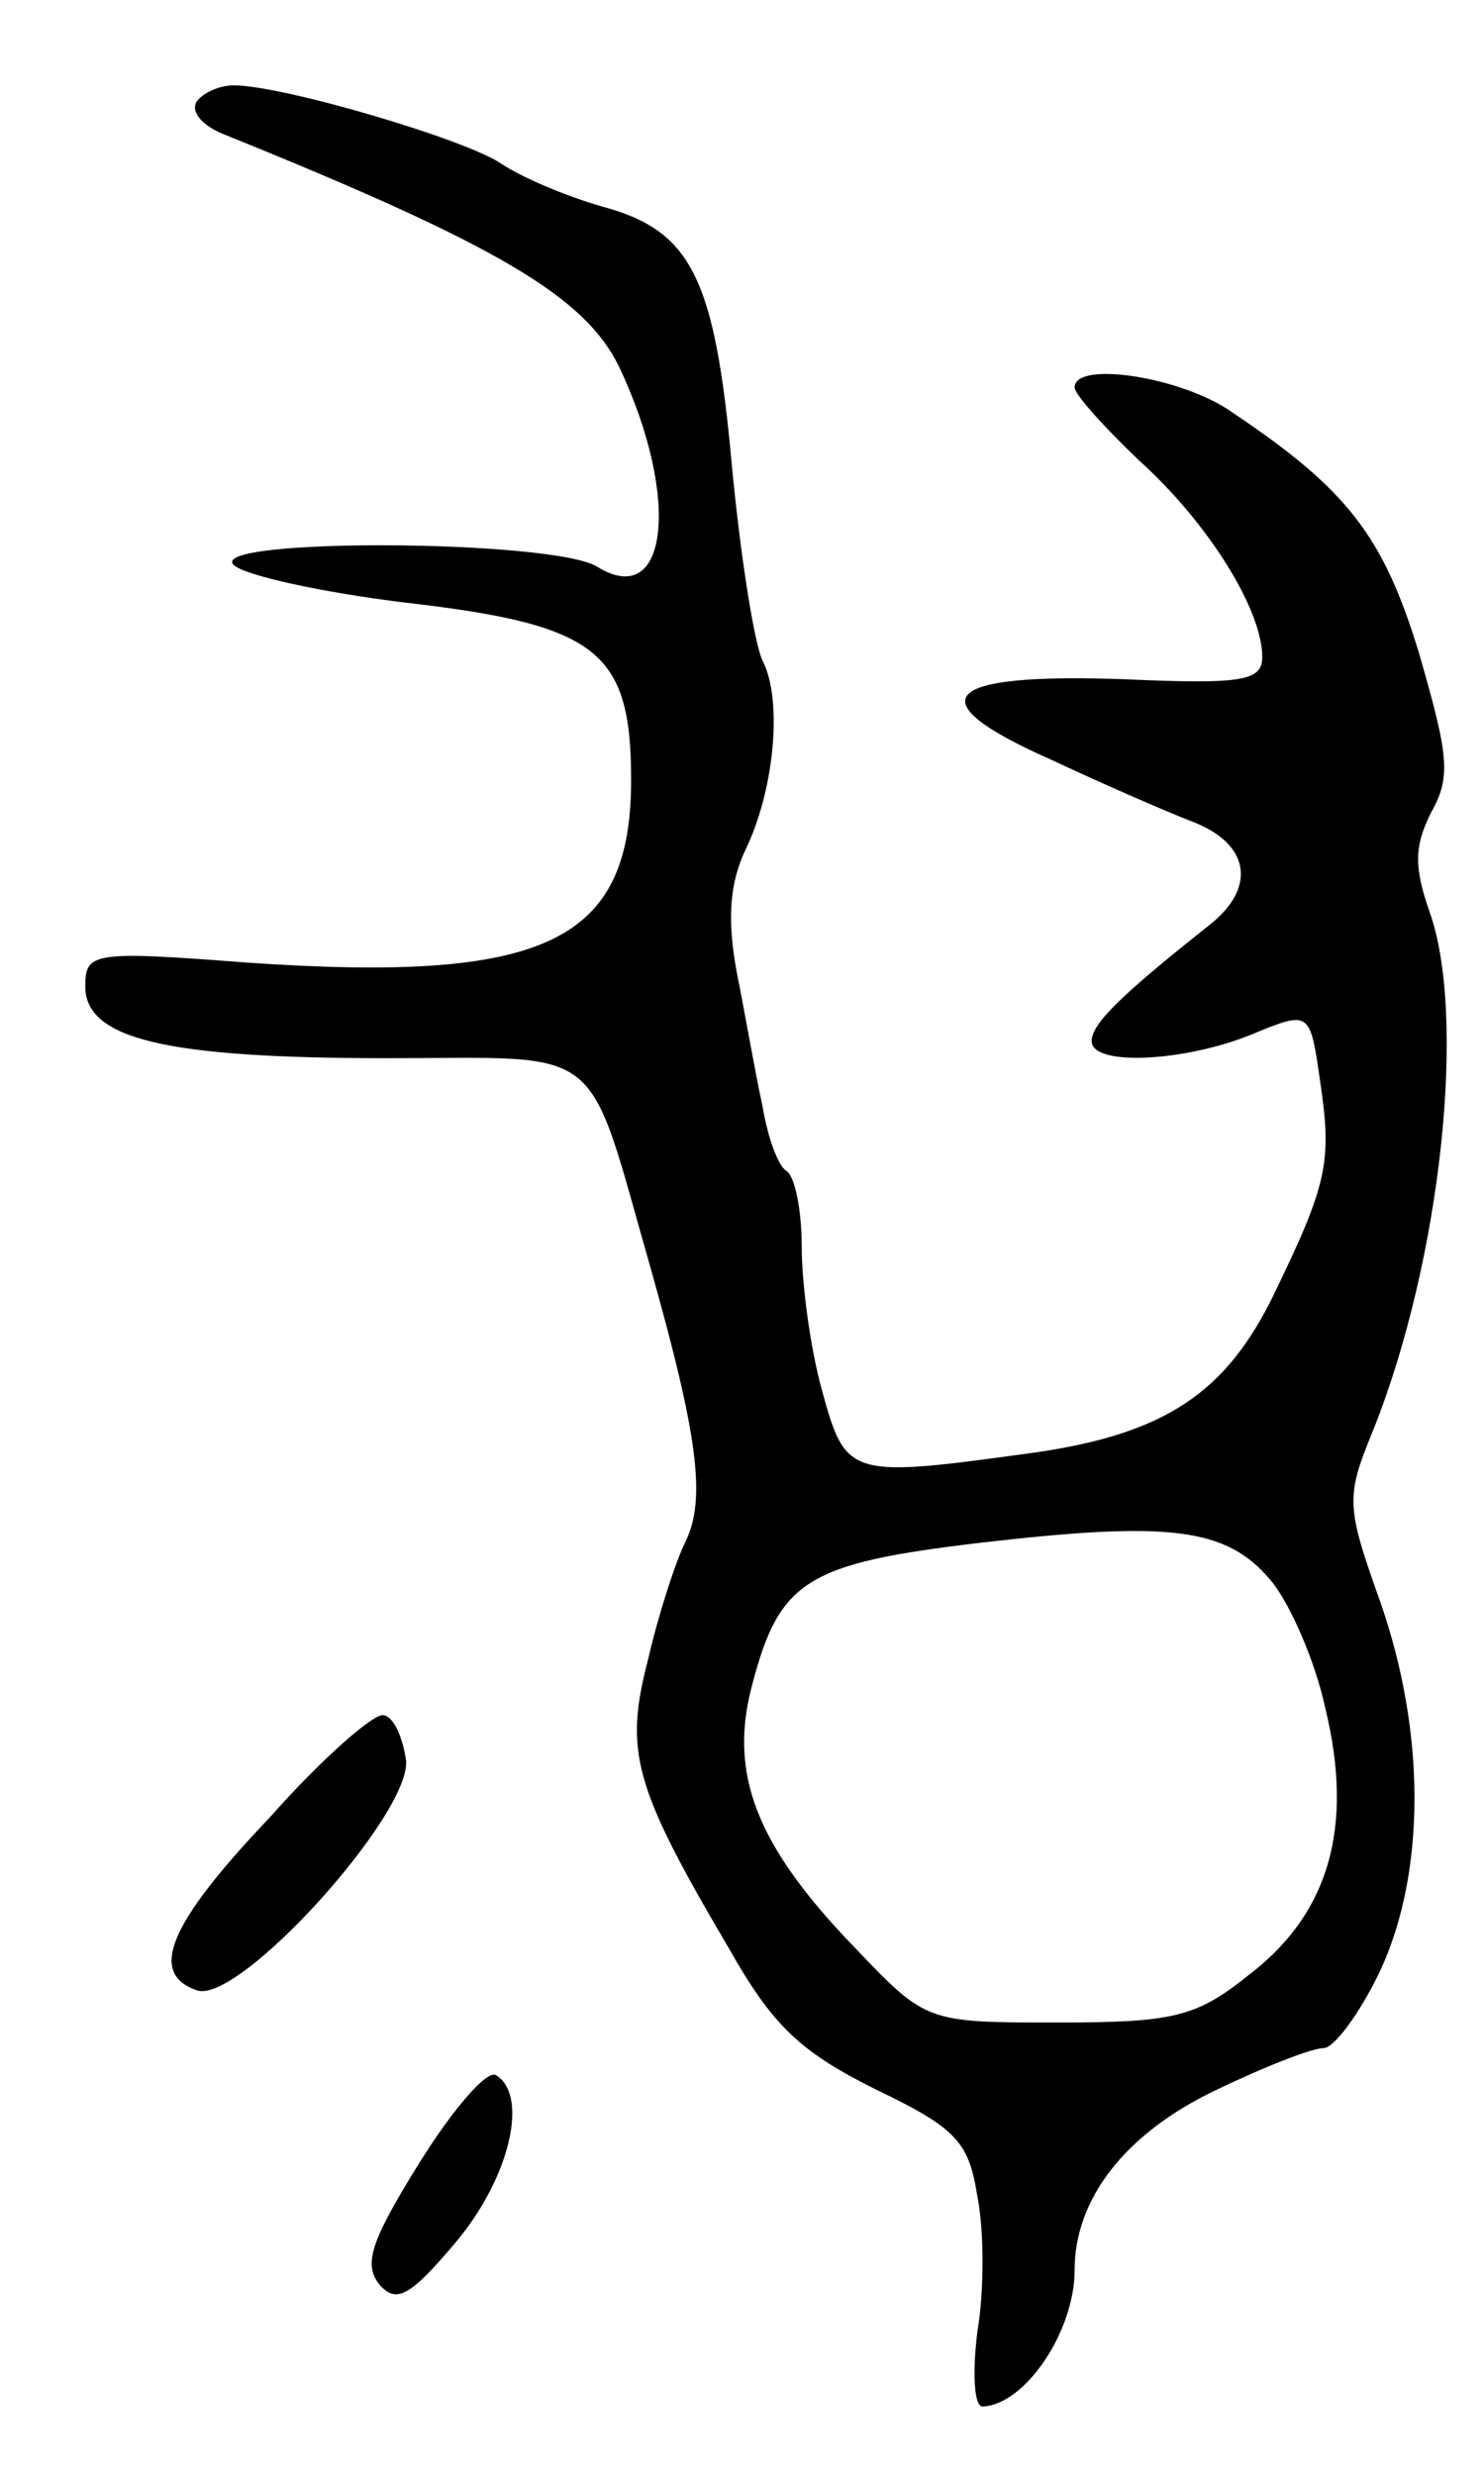 <svg version="1.0" xmlns="http://www.w3.org/2000/svg"
 width="87pt" height="145pt" viewBox="0 0 87 145"
 preserveAspectRatio="xMidYMid meet">
<g transform="translate(0,145) scale(0.1,-0.1)"
fill="#000000" stroke="none">
<path d="M115 1390 c-3 -6 4 -14 17 -19 161 -65 211 -95 231 -136 36 -76 29
-143 -13 -117 -26 16 -229 17 -213 1 6 -6 51 -16 100 -22 113 -13 133 -28 133
-104 0 -95 -50 -119 -225 -107 -91 7 -95 6 -95 -14 0 -31 48 -42 177 -42 130
0 116 11 155 -125 27 -96 32 -133 20 -158 -6 -12 -16 -43 -22 -69 -14 -54 -9
-74 47 -169 26 -46 42 -61 86 -83 48 -23 55 -31 60 -63 4 -20 4 -56 0 -79 -3
-24 -2 -44 3 -44 25 1 54 44 54 80 0 42 30 80 82 105 29 14 57 25 64 25 6 0
21 20 33 45 27 58 27 140 0 217 -20 56 -20 61 -4 100 40 100 55 243 33 304 -9
26 -9 38 1 58 12 21 10 34 -7 93 -21 69 -42 96 -109 141 -29 21 -93 31 -93 15
0 -4 17 -23 38 -43 40 -36 72 -87 72 -115 0 -14 -12 -16 -80 -13 -109 4 -123
-12 -44 -47 32 -15 69 -31 82 -36 35 -13 39 -39 11 -61 -53 -42 -69 -58 -69
-68 0 -15 55 -12 94 4 34 14 34 14 40 -28 7 -47 4 -60 -27 -124 -28 -58 -64
-82 -140 -93 -109 -15 -111 -15 -125 36 -7 25 -12 63 -12 85 0 21 -4 41 -9 44
-5 3 -11 20 -14 38 -4 18 -10 53 -15 78 -6 32 -4 53 5 72 17 35 22 88 10 111
-5 11 -13 62 -18 115 -10 110 -24 137 -76 151 -21 6 -47 17 -59 25 -20 14
-128 46 -157 46 -9 0 -19 -5 -22 -10z m630 -866 c11 -13 26 -47 32 -75 17 -70
2 -121 -46 -157 -30 -24 -44 -27 -111 -27 -77 0 -77 0 -119 44 -58 60 -74 102
-60 154 16 61 32 71 133 83 112 13 145 9 171 -22z"/>
<path d="M158 385 c-59 -62 -71 -91 -43 -101 24 -10 127 104 123 135 -2 13 -7
25 -13 26 -5 2 -36 -25 -67 -60z"/>
<path d="M246 183 c-28 -45 -33 -59 -24 -71 10 -12 18 -8 45 24 32 38 43 86
24 98 -5 4 -25 -19 -45 -51z"/>
</g>
</svg>
